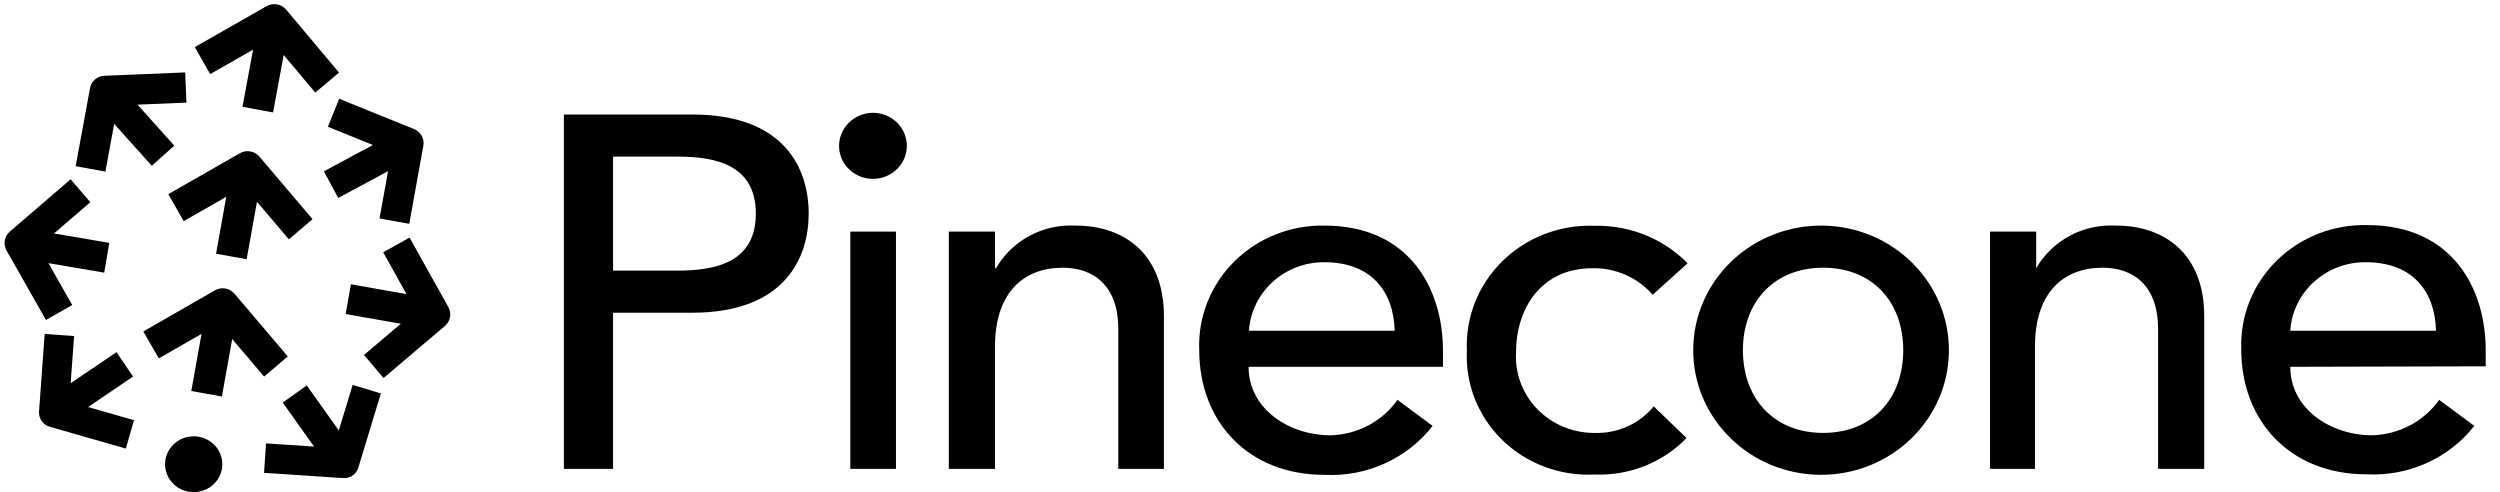 <svg xmlns="http://www.w3.org/2000/svg" width="127" height="25" viewBox="0 0 127 25" fill="none">
  <path d="M28.645 5.817H35.167C39.886 5.817 41.081 8.591 41.081 10.852C41.081 13.112 39.859 15.886 35.167 15.886H31.143V23.817H28.645V5.817ZM31.143 13.747H34.435C36.416 13.747 38.396 13.295 38.396 10.852C38.396 8.408 36.416 7.956 34.435 7.956H31.143V13.747Z" fill="black"/>
  <path d="M44.347 5.73C45.289 5.731 46.056 6.47 46.067 7.389C46.078 8.308 45.329 9.064 44.387 9.086C43.444 9.108 42.659 8.388 42.625 7.469C42.61 7.014 42.785 6.573 43.109 6.246C43.434 5.918 43.88 5.732 44.347 5.73ZM43.196 11.765H45.515V23.817H43.196V11.765Z" fill="black"/>
  <path d="M48.199 11.765H50.545V13.626H50.599C51.417 12.204 52.997 11.363 54.667 11.461C57.066 11.461 59.127 12.861 59.127 16.061V23.817H56.808V16.704C56.808 14.435 55.479 13.6 53.989 13.6C52.035 13.6 50.545 14.817 50.545 17.617V23.817H48.199V11.765Z" fill="black"/>
  <path d="M63.428 18.634C63.428 20.739 65.435 22.113 67.603 22.113C68.963 22.074 70.222 21.406 70.993 20.313L72.777 21.635C71.481 23.3 69.423 24.232 67.282 24.122C63.365 24.122 60.921 21.383 60.921 17.791C60.852 16.115 61.495 14.485 62.699 13.287C63.903 12.089 65.561 11.428 67.282 11.46C71.635 11.46 73.303 14.713 73.303 17.817V18.634H63.428ZM70.85 16.8C70.796 14.791 69.646 13.321 67.282 13.321C65.26 13.308 63.578 14.833 63.446 16.8H70.85Z" fill="black"/>
  <path d="M83.956 14.974C83.192 14.094 82.06 13.599 80.878 13.627C78.326 13.627 77.015 15.635 77.015 17.896C76.951 18.965 77.344 20.013 78.102 20.789C78.859 21.565 79.913 22.001 81.012 21.992C82.173 22.029 83.285 21.53 84.009 20.644L85.677 22.252C84.463 23.505 82.751 24.181 80.985 24.105C79.249 24.19 77.557 23.557 76.325 22.361C75.094 21.166 74.437 19.519 74.517 17.826C74.439 16.128 75.093 14.474 76.322 13.267C77.55 12.059 79.241 11.408 80.985 11.47C82.771 11.426 84.494 12.117 85.731 13.374L83.956 14.974Z" fill="black"/>
  <path d="M92.617 11.461C96.189 11.518 99.043 14.377 99.004 17.86C98.965 21.342 96.047 24.139 92.475 24.12C88.902 24.101 86.016 21.273 86.016 17.791C86.015 16.094 86.714 14.468 87.956 13.278C89.197 12.088 90.876 11.433 92.617 11.461ZM92.617 21.991C95.115 21.991 96.685 20.252 96.685 17.791C96.685 15.33 95.115 13.6 92.617 13.6C90.119 13.6 88.54 15.339 88.54 17.791C88.54 20.243 90.11 21.991 92.617 21.991Z" fill="black"/>
  <path d="M101.092 11.765H103.438V13.626C104.259 12.202 105.842 11.361 107.515 11.461C109.915 11.461 111.975 12.861 111.975 16.061V23.817H109.629V16.704C109.629 14.434 108.3 13.6 106.819 13.6C104.856 13.6 103.376 14.817 103.376 17.617V23.817H101.092V11.765Z" fill="black"/>
  <path d="M116.346 18.634C116.346 20.739 118.353 22.113 120.52 22.113C121.879 22.07 123.137 21.402 123.91 20.313L125.695 21.634C124.398 23.286 122.348 24.207 120.217 24.095C116.31 24.095 113.857 21.356 113.857 17.765C113.787 16.084 114.434 14.45 115.644 13.251C116.854 12.052 118.519 11.395 120.244 11.434C124.606 11.434 126.274 14.687 126.274 17.791V18.608L116.346 18.634ZM123.75 16.8C123.696 14.791 122.554 13.321 120.182 13.321C118.158 13.303 116.473 14.831 116.346 16.8H123.75Z" fill="black"/>
  <path fillRule="evenodd" clipRule="evenodd" d="M14.54 0.492C14.294 0.2 13.876 0.125 13.544 0.314L13.234 0.49L13.23 0.49L13.23 0.493L9.896 2.391L10.678 3.764L12.855 2.524L12.319 5.426L13.872 5.712L14.411 2.794L16.015 4.703L17.224 3.688L14.783 0.781L14.783 0.776L14.777 0.775L14.54 0.492ZM9.84 25C10.643 25 11.294 24.365 11.294 23.583C11.294 22.8 10.643 22.165 9.84 22.165C9.037 22.165 8.386 22.8 8.386 23.583C8.386 24.365 9.037 25 9.84 25ZM11.796 17.222L11.272 20.142L9.717 19.864L10.238 16.961L8.068 18.207L7.281 16.838L10.602 14.931L10.603 14.927L10.607 14.928L10.919 14.749C11.249 14.559 11.668 14.632 11.914 14.922L12.154 15.205L12.157 15.206L12.157 15.208L14.62 18.107L13.416 19.129L11.796 17.222ZM13.054 10.249L12.53 13.168L10.976 12.889L11.494 9.999L9.332 11.234L8.549 9.863L11.857 7.972L11.861 7.952L11.885 7.956L12.187 7.784C12.517 7.595 12.935 7.669 13.181 7.958L13.411 8.23L13.415 8.231L13.415 8.234L15.877 11.134L14.674 12.157L13.054 10.249ZM2.861 21.774L2.852 21.78L2.845 21.769L2.523 21.677C2.183 21.579 1.957 21.256 1.983 20.902L2.269 16.964L3.764 17.072L3.59 19.468L5.919 17.889L6.76 19.129L4.476 20.678L6.807 21.347L6.393 22.788L2.861 21.774ZM18.308 23.41L18.308 23.411L18.308 23.411L18.203 23.757C18.102 24.09 17.784 24.31 17.436 24.287L17.108 24.265L17.087 24.279L17.075 24.263L13.414 24.02L13.514 22.524L15.953 22.686L14.363 20.449L15.584 19.581L17.211 21.867L17.915 19.552L19.349 19.988L18.308 23.41ZM22.599 15.282L22.602 15.282L22.602 15.287L22.776 15.6C22.955 15.92 22.882 16.322 22.603 16.559L22.338 16.783L22.337 16.794L22.328 16.792L19.484 19.203L18.491 18.032L20.363 16.447L17.56 15.953L17.826 14.442L20.65 14.939L19.466 12.817L20.806 12.069L22.599 15.282ZM19.714 8.693L17.182 10.056L16.455 8.704L18.942 7.366L16.656 6.441L17.232 5.018L20.699 6.421L20.714 6.412L20.724 6.431L21.039 6.558C21.376 6.695 21.571 7.048 21.506 7.406L21.442 7.764L21.442 7.764L21.442 7.764L20.79 11.37L19.28 11.097L19.714 8.693ZM2.743 11.86L5.551 12.338L5.294 13.851L2.462 13.369L3.669 15.496L2.335 16.254L0.509 13.036L0.507 13.036L0.507 13.034L0.332 12.726C0.151 12.407 0.221 12.005 0.499 11.765L0.762 11.54L0.764 11.523L0.778 11.525L3.588 9.108L4.589 10.272L2.743 11.86ZM6.985 5.316L8.854 7.398L7.712 8.423L5.8 6.293L5.355 8.719L3.845 8.442L4.504 4.85L4.501 4.846L4.506 4.843L4.572 4.479C4.637 4.126 4.937 3.865 5.295 3.85L5.626 3.837L5.643 3.821L5.656 3.835L9.407 3.679L9.471 5.213L6.985 5.316Z" fill="black"/>
</svg>